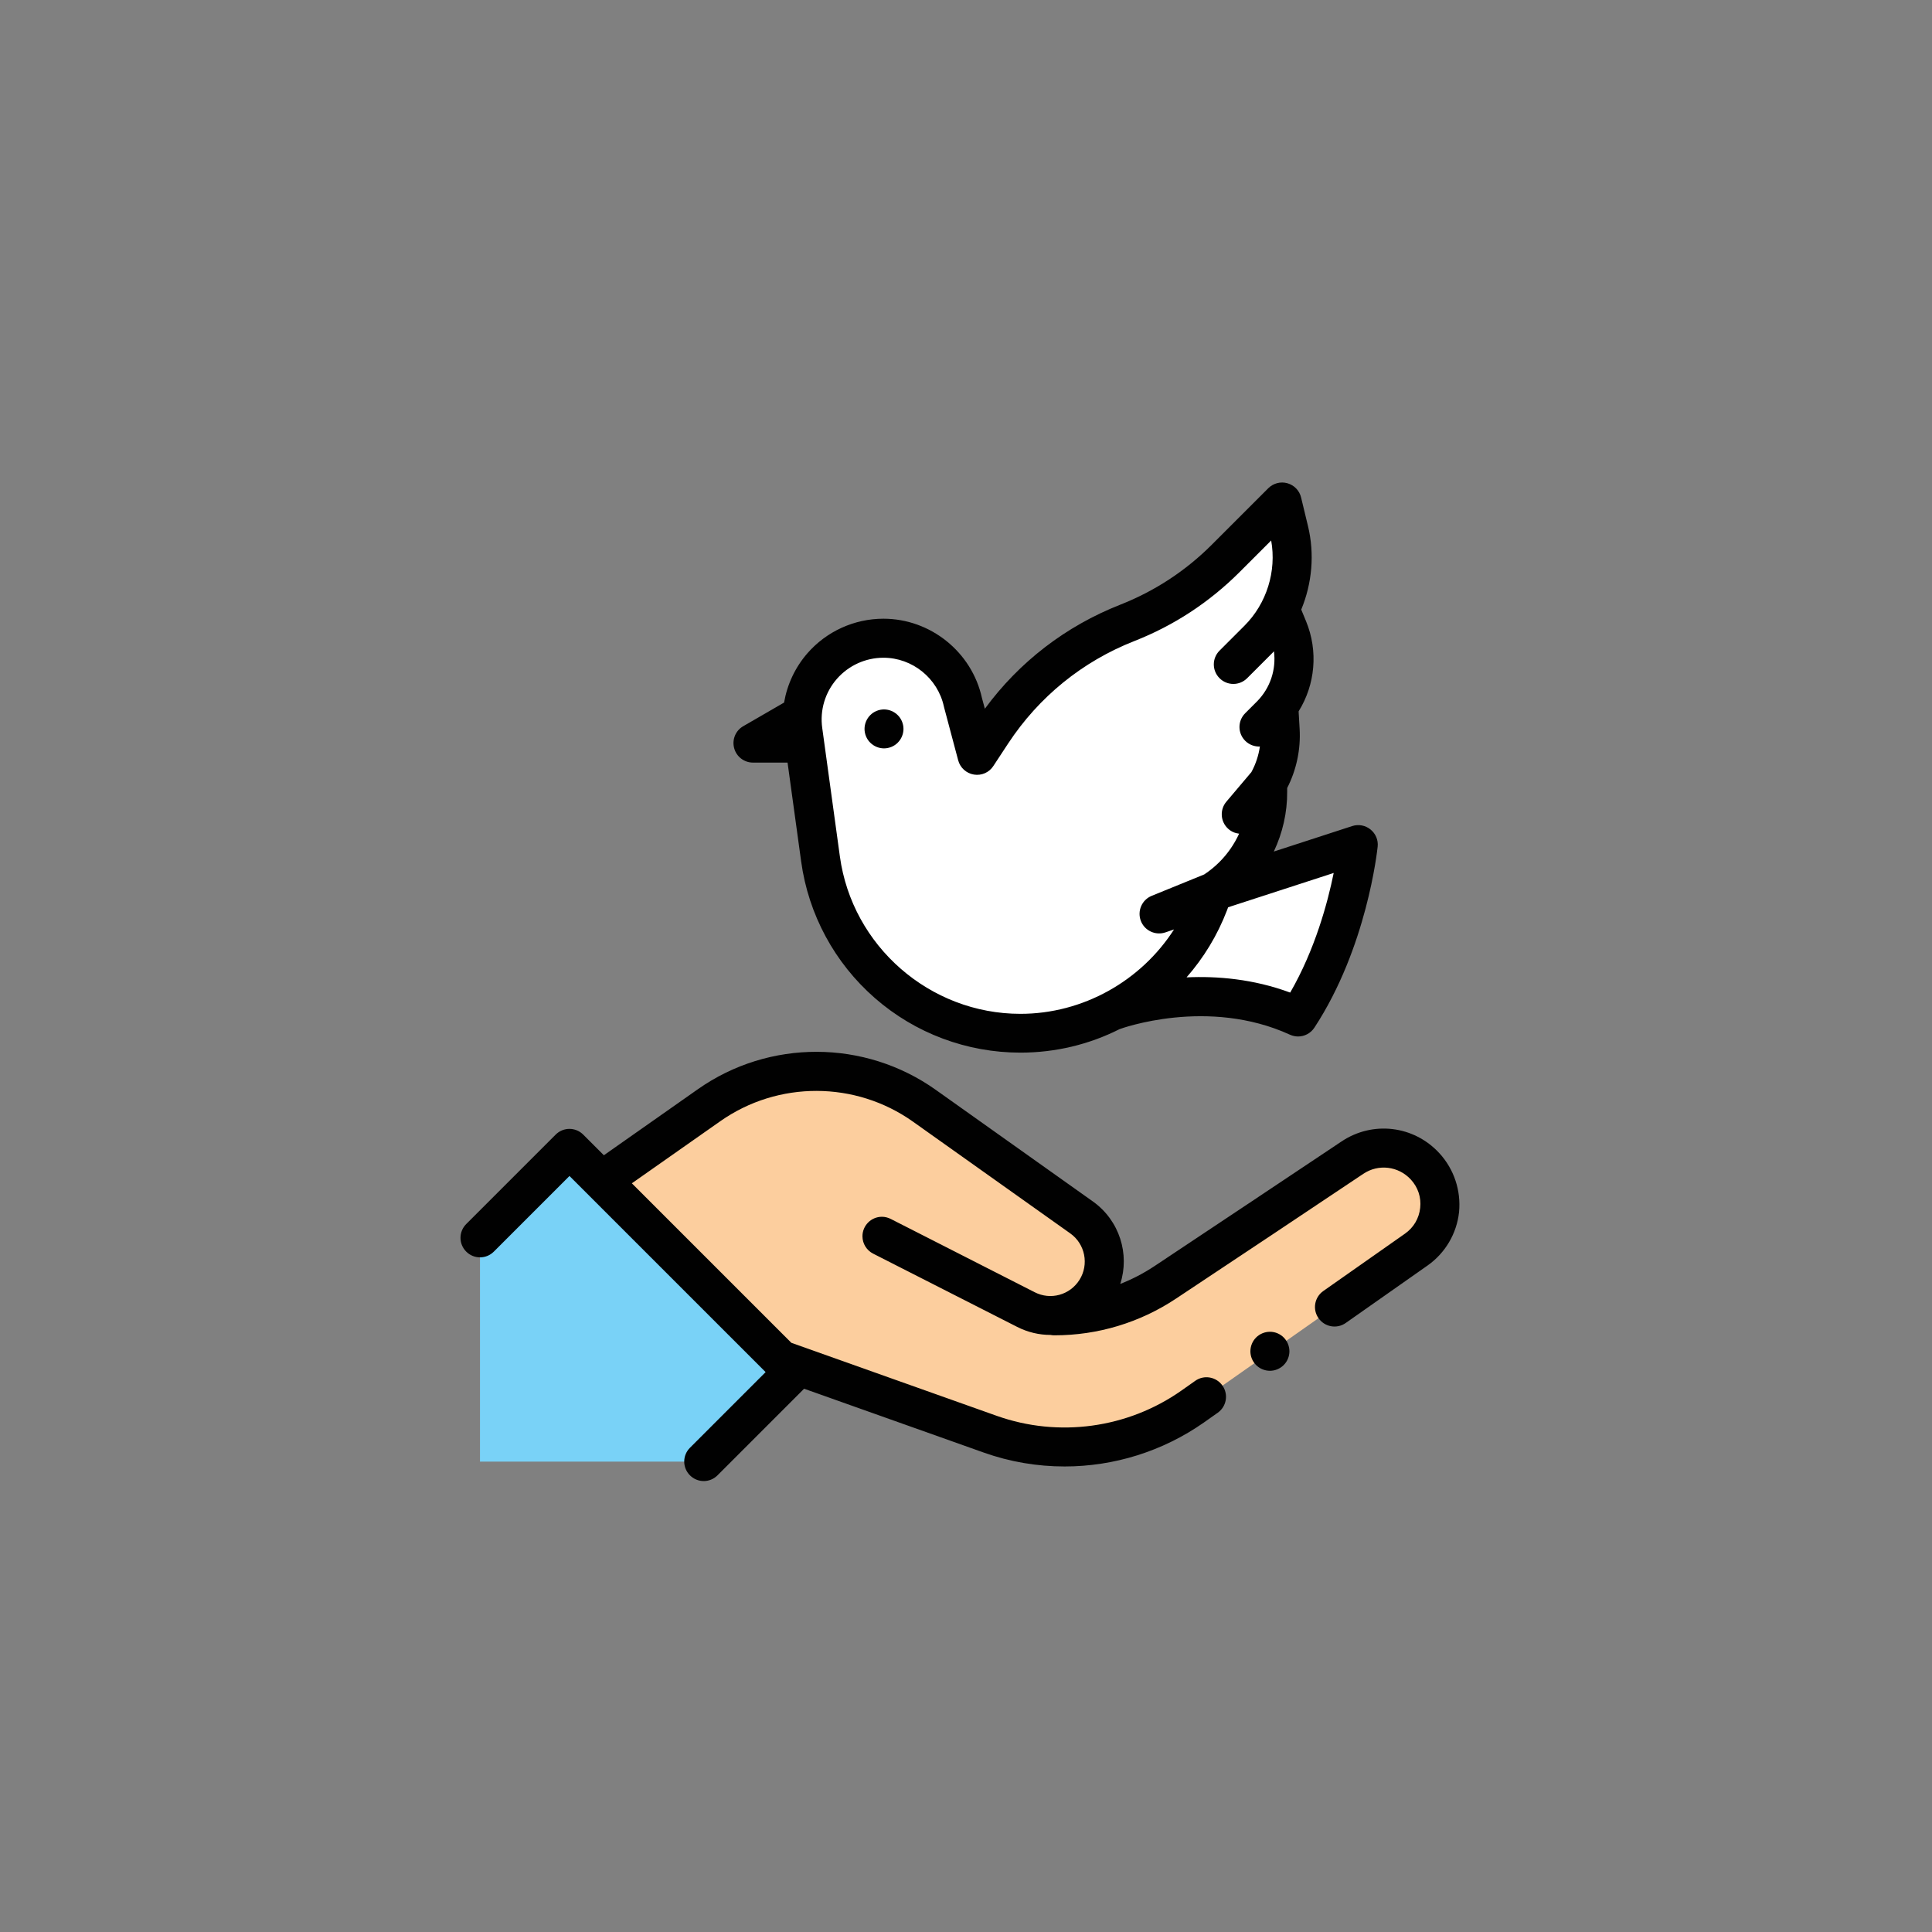 <?xml version="1.0" encoding="utf-8"?>
<!-- Generator: Adobe Illustrator 23.0.2, SVG Export Plug-In . SVG Version: 6.00 Build 0)  -->
<svg version="1.1" id="Layer_1" xmlns="http://www.w3.org/2000/svg" xmlns:xlink="http://www.w3.org/1999/xlink" x="0px" y="0px"
	 viewBox="0 0 250 250" style="enable-background:new 0 0 250 250;" xml:space="preserve">
<rect x="0" y="0" width="250" height="250" fill="#808080" stroke="none"/>
<style type="text/css">
	.st0{display:none;}
	.st1{display:inline;fill:#6C9DD3;}
	.st2{display:inline;fill:#FFCE04;}
	.st3{display:inline;fill:#F47859;}
	.st4{display:inline;fill:#9ECC3B;}
	.st5{display:inline;fill:none;}
	.st6{display:inline;fill:#7BD0E2;}
	.st7{display:inline;fill:#B6D433;}
	.st8{display:inline;fill:#010101;}
	.st9{display:inline;fill:#989898;}
	.st10{display:inline;fill:#BBB9BA;}
	.st11{display:inline;fill:#DF9363;}
	.st12{display:inline;fill:#CA5057;}
	.st13{display:inline;fill:#DC6068;}
	.st14{display:inline;fill:#5D88C6;}
	.st15{display:inline;fill:#709BD1;}
	.st16{display:inline;fill:#D9D8D8;}
	.st17{display:inline;}
	.st18{fill:#96CCE6;}
	.st19{fill:#79D2F7;}
	.st20{fill:#FCCE9E;}
	.st21{fill:#FFFFFF;}
	.st22{fill:#010101;}
	.st23{display:inline;fill:#AAB2BD;}
	.st24{display:inline;fill:#F48270;}
	.st25{display:inline;fill:#D3A16D;}
	.st26{display:inline;fill:#FCD770;}
	.st27{display:inline;fill:#E39E25;}
	.st28{display:inline;fill:#EBEBEB;}
	.st29{display:inline;fill:#14BDE0;}
	.st30{display:inline;fill:#CCDEF2;}
</style>
<g id="Protection-3" class="st0">
	<path class="st1" d="M187.09,102.14c0,19.16-14.4,35.25-33.44,37.37c-1.38,0.15-2.77,0.23-4.16,0.23c-20.77,0-37.6-16.83-37.6-37.6
		s16.83-37.6,37.6-37.6S187.09,81.37,187.09,102.14L187.09,102.14z"/>
	<path class="st2" d="M170.38,83.34V97.9c0,6.76-2.52,13.27-7.06,18.28l-13.83,15.21l-13.83-15.21c-4.54-5-7.06-11.52-7.06-18.28
		V83.34l20.89-6.27L170.38,83.34z"/>
	<path class="st3" d="M153.67,139.73v29.24c-0.01,2.3-1.87,4.17-4.18,4.18H70.12c-2.3-0.01-4.17-1.87-4.18-4.18v-29.24
		c0.01-2.3,1.87-4.17,4.18-4.18h62.16c5.32,2.75,11.22,4.19,17.21,4.18c1.39,0,2.78-0.08,4.16-0.23
		C153.67,139.58,153.68,139.66,153.67,139.73z"/>
	<path class="st4" d="M145.32,173.15v6.27c0,3.46-2.81,6.27-6.27,6.27c-3.46,0-6.27-2.81-6.27-6.27l0,0v-6.27H145.32z"/>
	<circle class="st2" cx="132.79" cy="154.36" r="8.36"/>
	<path class="st5" d="M132.28,135.56H97.28c0-4.61-3.74-8.36-8.36-8.36c-4.61,0-8.36,3.74-8.36,8.36H74.3l1.04-8.36l1.04-8.36
		l1.63-13.05c0.27-2.09,2.05-3.65,4.16-3.66h29.72C111.89,116.22,119.76,129.12,132.28,135.56L132.28,135.56z"/>
	<path class="st6" d="M97.28,135.56H80.57c0-4.61,3.74-8.36,8.36-8.36C93.54,127.2,97.28,130.94,97.28,135.56z"/>
	<circle class="st2" cx="86.83" cy="154.36" r="8.36"/>
	<path class="st4" d="M86.83,173.15v6.27c0,3.46-2.81,6.27-6.27,6.27c-3.46,0-6.27-2.81-6.27-6.27l0,0v-6.27H86.83z"/>
	<path class="st7" d="M76.39,118.85l-1.04,8.36h-5.22c-2.3-0.01-4.17-1.87-4.18-4.18c0.02-2.3,1.88-4.16,4.18-4.18H76.39z"/>
	<path class="st8" d="M86.83,143.91c-5.77,0-10.44,4.68-10.44,10.44c0,5.77,4.68,10.44,10.44,10.44s10.44-4.68,10.44-10.44
		C97.27,148.59,92.6,143.92,86.83,143.91z M86.83,160.62c-3.46,0-6.27-2.81-6.27-6.27c0-3.46,2.81-6.27,6.27-6.27
		c3.46,0,6.27,2.81,6.27,6.27C93.1,157.82,90.29,160.62,86.83,160.62z"/>
	<path class="st8" d="M132.79,143.91c-5.77,0-10.44,4.68-10.44,10.44c0,5.77,4.68,10.44,10.44,10.44c5.77,0,10.44-4.68,10.44-10.44
		C143.22,148.59,138.55,143.92,132.79,143.91z M132.79,160.62c-3.46,0-6.27-2.81-6.27-6.27c0-3.46,2.81-6.27,6.27-6.27
		s6.27,2.81,6.27,6.27C139.05,157.82,136.25,160.62,132.79,160.62z"/>
	<path class="st8" d="M189.18,102.14c0.03-21.9-17.7-39.68-39.6-39.72c-21.13-0.03-38.58,16.52-39.66,37.63H82.17
		c-3.16,0-5.83,2.35-6.22,5.49l-1.4,11.22h-4.42c-3.45,0.02-6.25,2.81-6.27,6.27c0,3.46,2.81,6.27,6.27,6.27h2.86l-0.52,4.18h-2.33
		c-3.46,0-6.27,2.81-6.27,6.27v29.24c0,3.46,2.81,6.27,6.27,6.27h2.09v4.18c0,4.61,3.74,8.35,8.36,8.35c4.61,0,8.35-3.74,8.35-8.35
		v-4.18h41.78v4.18c0,4.61,3.74,8.36,8.36,8.36c4.61,0,8.36-3.74,8.36-8.36v-4.18h2.09c3.46,0,6.27-2.81,6.27-6.27v-27.7
		C174.99,138.19,189.15,121.61,189.18,102.14L189.18,102.14z M70.12,125.11c-1.15,0-2.09-0.94-2.09-2.09c0-0.56,0.23-1.1,0.64-1.49
		c0.38-0.39,0.9-0.61,1.45-0.6h3.9l-0.52,4.18H70.12z M80.09,106.05c0.13-1.05,1.02-1.83,2.07-1.83h27.75
		c0.6,11.51,6.19,22.19,15.31,29.24H99.16c-1.15-5.65-6.66-9.3-12.31-8.16c-4.11,0.83-7.32,4.05-8.16,8.16h-2.02L80.09,106.05z
		 M94.8,133.47H83.04c1.13-3.25,4.68-4.96,7.93-3.83C92.77,130.26,94.18,131.67,94.8,133.47z M84.74,179.42
		c0,2.31-1.87,4.18-4.18,4.18c-2.31,0-4.18-1.87-4.18-4.18v-4.18h8.36V179.42z M143.23,179.42c0,2.31-1.87,4.18-4.18,4.18
		s-4.18-1.87-4.18-4.18v-4.18h8.36V179.42z M151.58,168.98c0,1.15-0.94,2.09-2.09,2.09H70.12c-1.15,0-2.09-0.94-2.09-2.09v-29.24
		c0-1.15,0.94-2.09,2.09-2.09h61.76c5.47,2.74,11.5,4.17,17.62,4.18c0.71,0,1.39-0.07,2.09-0.11V168.98z M149.5,137.65
		c-19.61,0-35.51-15.9-35.51-35.51s15.9-35.51,35.51-35.51s35.51,15.9,35.51,35.51C184.98,121.74,169.1,137.62,149.5,137.65z"/>
	<path class="st8" d="M170.98,81.34l-20.89-6.27c-0.39-0.12-0.81-0.12-1.2,0l-20.89,6.27c-0.88,0.26-1.49,1.08-1.49,2V97.9
		c-0.01,7.28,2.71,14.29,7.61,19.67l13.83,15.21c0.78,0.85,2.1,0.92,2.95,0.14c0.05-0.04,0.1-0.09,0.14-0.14l13.83-15.21
		c4.9-5.38,7.61-12.4,7.61-19.67V83.34C172.47,82.41,171.87,81.6,170.98,81.34L170.98,81.34z M168.3,97.9
		c0.01,6.24-2.32,12.25-6.52,16.86l-12.28,13.51l-12.28-13.51c-4.2-4.61-6.52-10.62-6.52-16.86V84.89l18.8-5.64l18.8,5.64V97.9z"/>
	<path class="st8" d="M140.89,101.02l-2.95,2.95l5.91,5.91c0.82,0.82,2.14,0.82,2.95,0l17.72-17.72l-2.95-2.95l-16.25,16.25
		L140.89,101.02z"/>
	<path class="st8" d="M101.45,148.09h4.18v4.18h-4.18V148.09z"/>
	<path class="st8" d="M113.99,148.09h4.18v4.18h-4.18V148.09z"/>
	<path class="st8" d="M101.45,156.44h4.18v4.18h-4.18V156.44z"/>
	<path class="st8" d="M113.99,156.44h4.18v4.18h-4.18V156.44z"/>
</g>
<g class="st0">
	<path class="st9" d="M125.54,112.52c0-0.13,0.04-0.25,0.04-0.37c0-4.35-2.64-8.08-6.41-9.67c1.39-2.03,2.21-4.48,2.21-7.12
		c0-3.01-1.06-5.77-2.82-7.94c3.02-2.69,4.92-6.59,4.92-10.95c0-8.12-6.58-14.7-14.7-14.7s-14.7,6.58-14.7,14.7
		c0,0.78,0.08,1.54,0.19,2.29c-3.26,0.6-5.96,2.71-7.42,5.58c-1.87-4.61-6.39-7.87-11.67-7.87c-6.96,0-12.6,5.64-12.6,12.6
		c0,6.96,5.64,12.6,12.6,12.6c5.29,0,9.8-3.26,11.67-7.87c1.73,3.41,5.24,5.77,9.33,5.77c0.24,0,0.47-0.05,0.71-0.07
		c1.38,3.97,4.68,7.03,8.8,8.07c-0.68,1.39-1.1,2.94-1.1,4.6c0,5.8,4.7,10.5,10.5,10.5c1.15,0,2.23-0.23,3.27-0.57
		c1.14,1.61,3.01,2.67,5.13,2.67c3.48,0,6.3-2.82,6.3-6.3C129.78,115.69,128,113.37,125.54,112.52z"/>
	<path class="st10" d="M119.24,112.52c0-0.13,0.04-0.25,0.04-0.37c0-4.35-2.64-8.08-6.41-9.67c1.39-2.03,2.21-4.48,2.21-7.12
		c0-3.01-1.06-5.77-2.82-7.94c3.02-2.69,4.92-6.59,4.92-10.95c0-7.04-4.95-12.91-11.55-14.35c-6.6,1.44-11.55,7.32-11.55,14.35
		c0,0.78,0.08,1.54,0.19,2.29c-3.26,0.6-5.96,2.71-7.42,5.58c-0.62-1.52-1.55-2.88-2.67-4.04c-1.53,1.01-2.79,2.39-3.63,4.04
		c-1.49-3.67-4.67-6.45-8.56-7.45c-5.41,1.41-9.41,6.32-9.41,12.18s4,10.76,9.41,12.18c3.9-0.99,7.07-3.78,8.56-7.45
		c0.84,1.64,2.09,3.04,3.62,4.04c1.13-1.16,2.06-2.52,2.68-4.04c1.73,3.41,5.24,5.77,9.33,5.77c0.24,0,0.47-0.05,0.71-0.07
		c1.38,3.97,4.68,7.03,8.8,8.07c-0.68,1.39-1.1,2.94-1.1,4.6c0,4.69,3.1,8.61,7.34,9.96c0.04-0.01,0.08-0.02,0.13-0.03
		c0.02,0.04,0.06,0.06,0.09,0.1c0.94,0.28,1.91,0.47,2.95,0.47c1.15,0,2.23-0.23,3.27-0.57c0.52,0.74,1.21,1.34,1.99,1.79
		c1.87-1.09,3.15-3.1,3.15-5.42C123.48,115.69,121.7,113.37,119.24,112.52z"/>
	<path class="st11" d="M94.08,120.54c0,4.64-3.76,8.4-8.4,8.4c-4.64,0-8.4-3.76-8.4-8.4s3.76-8.4,8.4-8.4
		C90.32,112.14,94.08,115.9,94.08,120.54z"/>
	<path class="st12" d="M102.48,137.34c0,2.32-1.88,4.2-4.2,4.2c-2.32,0-4.2-1.88-4.2-4.2c0-2.32,1.88-4.2,4.2-4.2
		C100.6,133.14,102.48,135.02,102.48,137.34z"/>
	<path class="st12" d="M90.21,161.09l3.88-4.85l6.3,14.7c0,9.28-7.52,16.8-16.8,16.8h-4.2c-9.28,0-16.8-7.52-16.8-16.8l6.3-14.7
		l3.88,4.85l8.72-17.45L90.21,161.09z"/>
	<path class="st11" d="M90.21,169.49l-8.72-17.45l-8.72,17.45l-3.88-4.85l-5.22,12.18c2.38,6.37,8.51,10.92,15.72,10.92h4.2
		c7.2,0,13.33-4.55,15.72-10.92l-5.22-12.18L90.21,169.49z"/>
	<path class="st12" d="M85.68,175.14c0,2.32-1.88,4.2-4.2,4.2c-2.32,0-4.2-1.88-4.2-4.2s1.88-4.2,4.2-4.2
		C83.8,170.94,85.68,172.82,85.68,175.14z"/>
	<path class="st12" d="M138.18,82.75h50.4v104.99h-50.4V82.75z"/>
	<path class="st13" d="M138.18,82.75h42v104.99h-42V82.75z"/>
	<path class="st14" d="M112.98,133.14h46.2v54.6h-46.2V133.14z"/>
	<path class="st15" d="M112.98,133.14h35.7v54.6h-35.7V133.14z"/>
	<path class="st16" d="M159.18,149.94h-33.6v-8.4h33.6"/>
	<path class="st16" d="M159.18,166.74h-33.6v-8.4h33.6"/>
	<g class="st17">
		<path class="st18" d="M146.58,91.14h12.6v8.4h-12.6V91.14z"/>
		<path class="st18" d="M167.58,91.14h12.6v8.4h-12.6V91.14z"/>
		<path class="st18" d="M146.58,107.94h12.6v8.4h-12.6V107.94z"/>
		<path class="st18" d="M167.58,107.94h12.6v8.4h-12.6V107.94z"/>
		<path class="st18" d="M167.58,124.74h12.6v8.4h-12.6V124.74z"/>
		<path class="st18" d="M167.58,141.54h12.6v8.4h-12.6V141.54z"/>
		<path class="st18" d="M167.58,158.34h12.6v8.4h-12.6V158.34z"/>
		<path class="st18" d="M159.18,133.14v-8.4h-12.6v8.4"/>
	</g>
	<path class="st8" d="M188.58,189.84h-29.4v-4.2h27.3V84.85h-46.2v48.3h-4.2v-50.4c0-1.16,0.94-2.1,2.1-2.1h50.4
		c1.16,0,2.1,0.94,2.1,2.1v104.99C190.68,188.9,189.73,189.84,188.58,189.84z"/>
	<path class="st8" d="M159.18,189.84h-46.2c-1.16,0-2.1-0.94-2.1-2.1v-54.6c0-1.16,0.94-2.1,2.1-2.1h46.2c1.16,0,2.1,0.94,2.1,2.1
		v54.6C161.28,188.9,160.34,189.84,159.18,189.84z M115.08,185.64h42v-50.4h-42V185.64z"/>
	<path class="st8" d="M159.18,152.04h-33.6c-1.16,0-2.1-0.94-2.1-2.1v-8.4c0-1.16,0.94-2.1,2.1-2.1h33.6v4.2h-31.5v4.2h31.5V152.04z
		"/>
	<path class="st8" d="M159.18,168.84h-33.6c-1.16,0-2.1-0.94-2.1-2.1v-8.4c0-1.16,0.94-2.1,2.1-2.1h33.6v4.2h-31.5v4.2h31.5V168.84z
		"/>
	<path class="st8" d="M159.18,101.64h-12.6c-1.16,0-2.1-0.94-2.1-2.1v-8.4c0-1.16,0.94-2.1,2.1-2.1h12.6c1.16,0,2.1,0.94,2.1,2.1
		v8.4C161.28,100.7,160.34,101.64,159.18,101.64z M148.68,97.44h8.4v-4.2h-8.4V97.44z"/>
	<path class="st8" d="M180.18,101.64h-12.6c-1.16,0-2.1-0.94-2.1-2.1v-8.4c0-1.16,0.94-2.1,2.1-2.1h12.6c1.16,0,2.1,0.94,2.1,2.1
		v8.4C182.28,100.7,181.34,101.64,180.18,101.64z M169.68,97.44h8.4v-4.2h-8.4V97.44z"/>
	<path class="st8" d="M159.18,118.44h-12.6c-1.16,0-2.1-0.94-2.1-2.1v-8.4c0-1.16,0.94-2.1,2.1-2.1h12.6c1.16,0,2.1,0.94,2.1,2.1
		v8.4C161.28,117.5,160.34,118.44,159.18,118.44z M148.68,114.24h8.4v-4.2h-8.4V114.24z"/>
	<path class="st8" d="M180.18,118.44h-12.6c-1.16,0-2.1-0.94-2.1-2.1v-8.4c0-1.16,0.94-2.1,2.1-2.1h12.6c1.16,0,2.1,0.94,2.1,2.1
		v8.4C182.28,117.5,181.34,118.44,180.18,118.44z M169.68,114.24h8.4v-4.2h-8.4V114.24z"/>
	<path class="st8" d="M180.18,135.24h-12.6c-1.16,0-2.1-0.94-2.1-2.1v-8.4c0-1.16,0.94-2.1,2.1-2.1h12.6c1.16,0,2.1,0.94,2.1,2.1
		v8.4C182.28,134.3,181.34,135.24,180.18,135.24z M169.68,131.04h8.4v-4.2h-8.4V131.04z"/>
	<path class="st8" d="M180.18,152.04h-12.6c-1.16,0-2.1-0.94-2.1-2.1v-8.4c0-1.16,0.94-2.1,2.1-2.1h12.6c1.16,0,2.1,0.94,2.1,2.1
		v8.4C182.28,151.1,181.34,152.04,180.18,152.04z M169.68,147.84h8.4v-4.2h-8.4V147.84z"/>
	<path class="st8" d="M180.18,168.84h-12.6c-1.16,0-2.1-0.94-2.1-2.1v-8.4c0-1.16,0.94-2.1,2.1-2.1h12.6c1.16,0,2.1,0.94,2.1,2.1
		v8.4C182.28,167.9,181.34,168.84,180.18,168.84z M169.68,164.64h8.4v-4.2h-8.4V164.64z"/>
	<path class="st8" d="M161.28,133.14h-4.2v-6.3h-8.4v6.3h-4.2v-8.4c0-1.16,0.94-2.1,2.1-2.1h12.6c1.16,0,2.1,0.94,2.1,2.1V133.14z"
		/>
	<path class="st8" d="M123.48,126.84c-2.2,0-4.3-0.88-5.85-2.39c-0.87,0.2-1.71,0.29-2.54,0.29c-6.95,0-12.6-5.65-12.6-12.6
		c0-1.12,0.16-2.23,0.47-3.32c-3.27-1.41-5.92-3.96-7.44-7.2c-3.25-0.17-6.25-1.6-8.43-3.93c-2.72,3.76-7.09,6.05-11.89,6.05
		c-8.11,0-14.7-6.59-14.7-14.7s6.59-14.7,14.7-14.7c4.8,0,9.17,2.29,11.89,6.06c1.36-1.44,3.06-2.55,4.93-3.22
		c-0.01-0.25-0.02-0.49-0.02-0.74c0-9.26,7.54-16.8,16.8-16.8s16.8,7.54,16.8,16.8c0,4.14-1.54,8.12-4.29,11.19
		c1.42,2.3,2.19,4.99,2.19,7.71c0,2.2-0.49,4.34-1.42,6.3c3.21,2.13,5.29,5.63,5.58,9.53c2.58,1.48,4.24,4.24,4.24,7.27
		C131.88,123.07,128.11,126.84,123.48,126.84z M118.35,119.97c0.67,0,1.31,0.32,1.71,0.89c0.79,1.12,2.07,1.78,3.42,1.78
		c2.32,0,4.2-1.88,4.2-4.2c0-1.77-1.14-3.35-2.83-3.94c-0.87-0.3-1.44-1.14-1.41-2.07c0-0.07,0.03-0.32,0.04-0.39
		c0-3.29-2.02-6.33-5.13-7.64c-0.58-0.25-1.02-0.74-1.2-1.35c-0.18-0.6-0.07-1.26,0.29-1.78c1.2-1.75,1.84-3.8,1.84-5.93
		c0-2.44-0.81-4.72-2.35-6.62c-0.71-0.87-0.61-2.14,0.23-2.89c2.68-2.4,4.22-5.82,4.22-9.39c0-6.95-5.65-12.6-12.6-12.6
		s-12.6,5.65-12.6,12.6c0,0.6,0.05,1.22,0.17,1.97c0.18,1.12-0.58,2.18-1.69,2.39c-2.57,0.47-4.73,2.1-5.93,4.46
		c-0.37,0.73-1.16,1.16-1.96,1.15c-0.82-0.04-1.55-0.55-1.86-1.31c-1.62-3.99-5.44-6.56-9.73-6.56c-5.79,0-10.5,4.71-10.5,10.5
		s4.71,10.5,10.5,10.5c4.29,0,8.11-2.57,9.73-6.56c0.31-0.76,1.04-1.27,1.86-1.31c0.8-0.04,1.59,0.41,1.96,1.15
		c1.45,2.85,4.31,4.62,7.45,4.62c0.27-0.04,0.42-0.06,0.57-0.07c0.94-0.05,1.81,0.51,2.12,1.41c1.16,3.34,3.9,5.86,7.33,6.73
		c0.61,0.16,1.13,0.58,1.39,1.16c0.26,0.58,0.26,1.24-0.02,1.81c-0.59,1.2-0.89,2.43-0.89,3.67c0,4.63,3.77,8.4,8.4,8.4
		c0.8,0,1.66-0.15,2.61-0.46C117.91,120.01,118.13,119.97,118.35,119.97z"/>
	<path class="st8" d="M83.58,189.84h-4.2c-10.42,0-18.9-8.48-18.9-18.9c0-0.29,0.06-0.57,0.17-0.83l6.3-14.7
		c0.29-0.68,0.92-1.15,1.65-1.26c0.73-0.1,1.46,0.2,1.92,0.77l8.4,10.5l-3.28,2.62l-6.21-7.76l-4.74,11.07
		c0.22,7.91,6.73,14.28,14.69,14.28h4.2c7.96,0,14.47-6.37,14.69-14.28l-4.74-11.07l-6.21,7.76l-3.28-2.62l8.4-10.5
		c0.46-0.57,1.19-0.87,1.92-0.77c0.73,0.1,1.36,0.58,1.65,1.26l6.3,14.7c0.12,0.26,0.17,0.54,0.17,0.83
		C102.48,181.36,94,189.84,83.58,189.84z"/>
	<path class="st8" d="M88,161.38l-6.52-13.04l-6.52,13.04l-3.76-1.88l8.4-16.8c0.71-1.42,3.05-1.42,3.76,0l8.4,16.8L88,161.38z"/>
	<path class="st8" d="M81.48,181.44c-3.47,0-6.3-2.83-6.3-6.3s2.83-6.3,6.3-6.3c3.47,0,6.3,2.83,6.3,6.3S84.96,181.44,81.48,181.44z
		 M81.48,173.04c-1.16,0-2.1,0.94-2.1,2.1s0.94,2.1,2.1,2.1c1.16,0,2.1-0.94,2.1-2.1S82.64,173.04,81.48,173.04z"/>
	<path class="st8" d="M98.28,143.64c-3.47,0-6.3-2.83-6.3-6.3s2.83-6.3,6.3-6.3s6.3,2.83,6.3,6.3S101.76,143.64,98.28,143.64z
		 M98.28,135.24c-1.16,0-2.1,0.94-2.1,2.1c0,1.16,0.94,2.1,2.1,2.1c1.16,0,2.1-0.94,2.1-2.1
		C100.38,136.18,99.44,135.24,98.28,135.24z"/>
	<path class="st8" d="M85.68,131.04c-5.79,0-10.5-4.71-10.5-10.5s4.71-10.5,10.5-10.5c5.79,0,10.5,4.71,10.5,10.5
		S91.47,131.04,85.68,131.04z M85.68,114.24c-3.47,0-6.3,2.83-6.3,6.3s2.83,6.3,6.3,6.3c3.47,0,6.3-2.83,6.3-6.3
		S89.16,114.24,85.68,114.24z"/>
</g>
<g id="XMLID_1577_">
	<polygon id="XMLID_3258_" class="st19" points="102.64,177.56 91.07,189.13 62.11,189.13 62.11,160.17 73.69,148.6 	"/>
	<path id="XMLID_3257_" class="st20" d="M184.39,150.93c-2.43-2.64-6.43-3.12-9.42-1.11c-6.39,4.29-17.28,11.52-24.23,16.14
		c-4.24,2.82-9.22,4.32-14.31,4.32l-0.24-0.07c2.22-0.09,4.36-1.25,5.62-3.25c1.98-3.14,1.17-7.28-1.86-9.43l-20.34-14.45
		c-8.33-5.92-19.49-5.95-27.85-0.07l-13.91,9.77l23.17,23.17l27.12,9.64c8.79,3.12,18.55,1.79,26.18-3.57l28.91-20.31
		C186.8,159.2,187.34,154.13,184.39,150.93z"/>
	<path id="XMLID_2028_" class="st21" d="M158.93,114.75c0.24-0.71,0.43-1.22,0.65-1.44c2.88-2.88,4.48-6.79,4.44-10.85l-0.01-1.12
		l0,0c1.19-2.08,1.76-4.47,1.62-6.91l-0.17-2.92l-1.06,1.06c2.95-2.95,3.84-7.38,2.25-11.24l-1.03-2.5c1.55-3.11,2-6.72,1.16-10.2
		l-0.89-3.69l-7.31,7.31c-3.62,3.62-7.96,6.46-12.72,8.34c-7.17,2.82-13.28,7.78-17.52,14.22l-1.92,2.92l-0.11,1.12l-1.72-7.97
		c-1.04-4.85-5.33-8.31-10.29-8.31c-6.38,0-11.3,5.64-10.43,11.96l2.28,16.6c1.78,12.92,12.82,22.55,25.86,22.55
		c4.25,0,8.33-1.03,11.94-2.9l-0.01,0.02c0,0,12.16-4.64,24,0.78c6.53-9.95,7.78-22.3,7.78-22.3L158.93,114.75z M146.14,129.53
		c-0.66,0.42-1.34,0.82-2.04,1.18C144.39,130.56,145.14,130.14,146.14,129.53z"/>
	<g id="XMLID_327_">
		<path id="XMLID_338_" class="st22" d="M186.25,149.22c-3.3-3.59-8.64-4.22-12.68-1.5c-6.21,4.16-16.6,11.07-24.22,16.14
			c-1.39,0.92-2.86,1.68-4.39,2.28c1.25-3.86-0.09-8.21-3.54-10.67l-20.34-14.45c-9.18-6.52-21.55-6.56-30.77-0.08l-12.17,8.55
			l-2.67-2.67c-0.99-0.99-2.58-0.99-3.57,0l-11.57,11.57c-0.99,0.99-0.99,2.58,0,3.57c0.99,0.99,2.58,0.99,3.57,0l9.79-9.79
			l25.38,25.38l-9.79,9.79c-0.99,0.99-0.99,2.58,0,3.57c0.49,0.49,1.14,0.74,1.78,0.74c0.65,0,1.29-0.25,1.78-0.74l11.21-11.21
			l23.24,8.26c3.4,1.21,6.94,1.8,10.47,1.8c6.36,0,12.67-1.94,18.01-5.68l1.8-1.27c1.14-0.8,1.42-2.38,0.61-3.52
			c-0.8-1.14-2.38-1.42-3.52-0.61l-1.8,1.27c-6.95,4.88-15.88,6.1-23.88,3.26l-26.58-9.45l-20.64-20.64l11.45-8.04
			c7.47-5.25,17.5-5.22,24.94,0.07l20.34,14.45c1.93,1.37,2.45,4.02,1.19,6.02c-1.24,1.96-3.74,2.65-5.8,1.59
			c-7.17-3.66-18.62-9.48-18.62-9.48l0,0c-0.34-0.17-0.73-0.28-1.14-0.28c-1.39,0-2.52,1.13-2.52,2.52c0,0.98,0.56,1.83,1.38,2.25
			l0,0c0,0,11.44,5.82,18.62,9.47c1.39,0.71,2.87,1.05,4.33,1.05c0.17,0.04,0.34,0.05,0.52,0.05c5.61,0,11.04-1.64,15.71-4.74
			c7.63-5.07,18.03-11.98,24.24-16.15c1.96-1.32,4.55-1.01,6.16,0.73c0.93,1.01,1.36,2.31,1.21,3.67c-0.15,1.36-0.84,2.54-1.96,3.33
			l-10.58,7.43c-1.14,0.8-1.42,2.38-0.61,3.52c0.8,1.14,2.38,1.42,3.52,0.61l10.58-7.43c2.29-1.61,3.78-4.13,4.08-6.92
			C189.07,154.06,188.15,151.28,186.25,149.22z"/>
		<path id="XMLID_432_" class="st22" d="M114.39,96.84c0.66,0,1.32-0.27,1.78-0.74c0.47-0.47,0.74-1.12,0.74-1.78
			c0-0.66-0.27-1.32-0.74-1.78c-0.47-0.47-1.12-0.74-1.78-0.74c-0.66,0-1.32,0.27-1.78,0.74c-0.47,0.47-0.74,1.12-0.74,1.78
			c0,0.66,0.27,1.32,0.74,1.78C113.08,96.57,113.73,96.84,114.39,96.84z"/>
		<path id="XMLID_939_" class="st22" d="M97.44,98.68h4.47l1.76,12.8c0.94,6.85,4.33,13.13,9.55,17.68
			c5.21,4.55,11.9,7.05,18.82,7.05c4.5,0,8.87-1.04,12.83-3.04c0.24-0.09,11.42-4.15,22.05,0.72c0.34,0.15,0.7,0.23,1.05,0.23
			c0.83,0,1.63-0.41,2.11-1.14c6.79-10.35,8.13-22.9,8.19-23.43c0.09-0.85-0.26-1.68-0.93-2.22s-1.55-0.7-2.36-0.44l-10.15,3.3
			c1.14-2.41,1.75-5.06,1.73-7.75l0-0.47c1.2-2.35,1.77-5,1.61-7.68l-0.13-2.24c2.15-3.46,2.56-7.79,0.96-11.67l-0.62-1.5
			c1.4-3.38,1.75-7.19,0.87-10.82l-0.89-3.69c-0.21-0.89-0.89-1.59-1.77-1.84c-0.88-0.25-1.82,0-2.47,0.64l-7.31,7.31
			c-3.4,3.4-7.39,6.01-11.86,7.77c-7.04,2.77-13.06,7.4-17.51,13.46l-0.38-1.41c-1.31-5.94-6.66-10.24-12.74-10.24
			c-3.77,0-7.36,1.63-9.84,4.47c-1.59,1.83-2.62,4.04-3.02,6.38l-5.29,3.06c-0.99,0.57-1.47,1.74-1.17,2.84
			C95.29,97.91,96.29,98.68,97.44,98.68z M166.95,128.44c-4.77-1.77-9.46-2.15-13.41-1.97c2.22-2.53,3.99-5.44,5.22-8.64l0.16-0.43
			l13.66-4.44C171.8,116.81,170.16,122.88,166.95,128.44z M108.29,87.85c1.52-1.74,3.72-2.74,6.03-2.74c3.74,0,7.03,2.66,7.82,6.32
			c0.01,0.04,0.02,0.08,0.03,0.12l1.82,6.84c0.26,0.96,1.05,1.68,2.04,1.84c0.98,0.16,1.97-0.27,2.51-1.11l1.92-2.92
			c3.97-6.03,9.61-10.61,16.33-13.25c5.12-2.01,9.69-5.01,13.59-8.9l4.11-4.11c0.71,3.98-0.58,8.15-3.45,11.02l-3.23,3.23
			c-0.99,0.99-0.99,2.58,0,3.57c0.99,0.99,2.58,0.99,3.57,0l3.23-3.23c0.08-0.08,0.16-0.17,0.24-0.25c0.3,2.35-0.47,4.74-2.19,6.48
			l-1.53,1.53h0c-0.99,0.99-0.99,2.58,0,3.57c0.52,0.52,1.22,0.77,1.9,0.74c-0.17,1.16-0.54,2.28-1.1,3.31l-3.24,3.83
			c-0.87,1.03-0.78,2.57,0.22,3.49c0.41,0.38,0.91,0.59,1.43,0.65c-0.62,1.35-1.48,2.6-2.54,3.66c-0.6,0.6-1.26,1.14-1.97,1.61
			l-6.8,2.77c-1.27,0.52-1.89,1.95-1.41,3.23c0.48,1.28,1.9,1.94,3.19,1.5l1.11-0.38c-4.28,6.67-11.78,10.92-19.88,10.92
			c-11.72,0-21.77-8.76-23.36-20.37l-2.28-16.6C106.07,91.9,106.77,89.59,108.29,87.85z"/>
		<path id="XMLID_957_" class="st22" d="M164.33,172.33c-0.66,0-1.32,0.27-1.79,0.74c-0.47,0.47-0.74,1.12-0.74,1.79
			c0,0.66,0.27,1.31,0.74,1.78c0.47,0.47,1.12,0.74,1.79,0.74c0.66,0,1.31-0.27,1.78-0.74c0.47-0.47,0.74-1.12,0.74-1.78
			c0-0.67-0.27-1.32-0.74-1.79C165.64,172.6,165,172.33,164.33,172.33z"/>
	</g>
</g>
<g class="st0">
	<path class="st23" d="M188.56,134.45v55.08H61.44V62.42h55.08v8.47H69.92v110.17h110.17v-46.61H188.56z"/>
	<path class="st24" d="M188.56,62.42v35.76c0,1.23-0.51,2.37-1.31,3.18s-1.95,1.31-3.18,1.31c-1.19,0-2.33-0.47-3.18-1.31
		l-8.22-8.22l-34.96,34.96v-14.83h-14.83l34.96-34.96l-8.22-8.22c-0.85-0.85-1.31-1.99-1.31-3.18c0-2.48,2.01-4.49,4.49-4.49H188.56
		z"/>
	<path class="st25" d="M78.39,113.27v59.32h59.32V128.1v-14.83H78.39z"/>
	<path class="st26" d="M95.34,113.27h25.42v16.95h-8.47h-8.47h-8.47V113.27z"/>
	<path class="st8" d="M151.24,124.27l3-3l3,3l-3,3L151.24,124.27z"/>
	<path class="st8" d="M163.22,112.29l3-3l3,3l-3,3L163.22,112.29z"/>
	<path class="st8" d="M157.24,118.3l3-3l3,3l-3,3L157.24,118.3z"/>
	<path class="st8" d="M169.22,106.3l3-3l3,3l-3,3L169.22,106.3z"/>
	<path class="st8" d="M141.68,78.76l3-3l3,3l-3,3L141.68,78.76z"/>
	<path class="st8" d="M123.7,96.73l3-3l3,3l-3,3L123.7,96.73z"/>
	<path class="st8" d="M135.69,84.75l3-3l3,3l-3,3L135.69,84.75z"/>
	<path class="st8" d="M129.69,90.74l3-3l3,3l-3,3L129.69,90.74z"/>
	<path class="st8" d="M127.12,161.99h4.24v4.24h-4.24V161.99z"/>
	<path class="st8" d="M118.64,161.99h4.24v4.24h-4.24V161.99z"/>
	<path class="st8" d="M110.17,161.99h4.24v4.24h-4.24V161.99z"/>
	<path class="st8" d="M110.17,153.52h21.19v4.24h-21.19V153.52z"/>
	<path class="st8" d="M177.96,178.94H72.04V73.01h46.61V60.3H59.32v131.35h131.35v-59.32h-12.71V178.94z M182.2,136.57h4.24v50.85
		H63.56V64.54h50.85v4.24H67.8v114.4h114.4V136.57z"/>
	<path class="st8" d="M152.8,60.3c-3.65,0-6.61,2.97-6.61,6.61c0,1.77,0.69,3.43,1.94,4.68l6.72,6.72L122,111.15H76.27v63.56h63.56
		v-45.73l32.84-32.84l6.72,6.72c1.23,1.23,2.93,1.94,4.68,1.94c3.65,0,6.61-2.97,6.61-6.61V60.3L152.8,60.3z M110.17,119.62v8.47
		h-4.24v-8.47h-4.24v8.47h-4.24v-12.71h21.19v12.71h-4.24v-8.47H110.17z M135.59,170.47H80.51v-55.08h12.71v16.95h29.66v-16.95
		h12.71V170.47z M186.44,98.18c0,1.31-1.07,2.37-2.37,2.37c-0.62,0-1.24-0.25-1.68-0.69l-9.72-9.72l-32.84,32.84v-11.83H128
		l32.84-32.84l-9.72-9.72c-0.45-0.45-0.69-1.04-0.69-1.68c0-1.31,1.07-2.37,2.37-2.37h33.64L186.44,98.18z"/>
</g>
<g class="st0">
	<path class="st27" d="M163.94,111.43c0-21.63-17.54-39.16-39.16-39.15s-39.16,17.54-39.15,39.16c0,13.34,6.8,25.77,18.03,32.96
		c3.62,2.25,5.85,6.19,5.9,10.45v8.79c0,3.6,2.92,6.53,6.53,6.53h17.4c3.6,0,6.53-2.92,6.53-6.53v-8.61
		c0.06-4.36,2.33-8.4,6.03-10.71C157.2,137.11,163.94,124.72,163.94,111.43z"/>
	<path class="st28" d="M113.9,183.22c0,3.6,2.92,6.53,6.53,6.53l0,0h8.7c3.6,0,6.53-2.92,6.53-6.53l0,0v-13.05H113.9V183.22z"/>
	<path class="st29" d="M177.41,88.42l6.84-5.13l-7.83-10.44l-6.84,5.13c-1.92,1.44-4.65,1.05-6.09-0.87
		c-0.69-0.92-0.99-2.08-0.83-3.22l1.21-8.46l-12.92-1.85l-1.21,8.46c-0.34,2.38-2.54,4.03-4.92,3.69c-1.14-0.16-2.17-0.77-2.87-1.7
		l-5.13-6.84l-10.44,7.83l5.13,6.84c1.44,1.92,1.05,4.65-0.87,6.09c-0.92,0.69-2.08,0.99-3.22,0.83l-8.46-1.21l-1.85,12.92
		l8.46,1.21c2.38,0.34,4.03,2.54,3.69,4.92c-0.16,1.14-0.77,2.17-1.7,2.87l-6.84,5.13l7.83,10.44l6.84-5.13
		c1.92-1.44,4.65-1.05,6.09,0.87c0.69,0.92,0.99,2.08,0.83,3.23l-1.22,8.46l12.92,1.85l1.22-8.46c0.34-2.38,2.54-4.03,4.92-3.69
		c1.14,0.16,2.17,0.77,2.87,1.7l5.13,6.84l10.44-7.83l-5.13-6.84c-1.44-1.92-1.05-4.65,0.87-6.09c0.92-0.69,2.08-0.99,3.23-0.83
		l8.46,1.21l1.85-12.92l-8.46-1.21c-2.38-0.34-4.03-2.54-3.69-4.92C175.88,90.14,176.49,89.11,177.41,88.42L177.41,88.42z
		 M152.49,114.18c-8.41,0-15.23-6.82-15.23-15.23s6.82-15.23,15.23-15.23c8.41,0,15.23,6.82,15.23,15.23S160.9,114.18,152.49,114.18
		z"/>
	<path class="st30" d="M103.65,144.4c-1.9-1.23-3.7-2.62-5.36-4.15c-1.51,5.8-7.44,9.29-13.24,7.78s-9.29-7.44-7.78-13.24
		c1.25-4.79,5.58-8.13,10.53-8.13c0.33,0,0.65,0.07,0.97,0.1c-2.06-4.85-3.12-10.06-3.12-15.33h-2.77l-1.5,7.15
		c-0.25,1.18-1.4,1.93-2.58,1.68c-0.28-0.06-0.55-0.17-0.79-0.34L72,115.78l-6.53,6.53l4.13,6.01c0.68,0.99,0.43,2.34-0.56,3.03
		c-0.24,0.16-0.51,0.28-0.79,0.34l-7.14,1.5v8.7l7.15,1.5c1.18,0.25,1.93,1.4,1.68,2.58c-0.06,0.28-0.17,0.55-0.34,0.79l-4.14,6.01
		l6.53,6.53l6.01-4.13c0.99-0.68,2.34-0.43,3.03,0.55c0.16,0.24,0.28,0.51,0.34,0.79l1.5,7.14h8.7l1.5-7.15
		c0.25-1.18,1.4-1.93,2.57-1.68c0.28,0.06,0.55,0.17,0.79,0.34l6.01,4.14l6.83-6.83C108.56,149.13,106.53,146.22,103.65,144.4
		L103.65,144.4z"/>
	<path class="st8" d="M188.17,95.26l-8.46-1.21c-1.19-0.17-2.02-1.27-1.85-2.46c0.08-0.57,0.39-1.09,0.85-1.43l6.84-5.13
		c0.96-0.72,1.16-2.08,0.44-3.05l-7.83-10.44c-0.72-0.96-2.08-1.16-3.05-0.44c0,0,0,0,0,0l-6.84,5.13
		c-0.96,0.73-2.32,0.54-3.05-0.42c-0.35-0.46-0.5-1.05-0.42-1.63l1.21-8.46c0.17-1.19-0.66-2.29-1.84-2.46c0,0,0,0,0,0l-12.91-1.84
		c-1.19-0.17-2.29,0.65-2.46,1.84c0,0,0,0,0,0l-1.21,8.46c-0.17,1.19-1.27,2.02-2.46,1.85c-0.57-0.08-1.09-0.39-1.43-0.85
		l-5.13-6.84c-0.72-0.96-2.08-1.16-3.05-0.44c0,0,0,0,0,0l-6.54,4.91c-2.96-0.31-5.94-0.31-8.9,0
		c-19.37,2.21-34.56,17.66-36.44,37.06c-0.06,0.62-0.08,1.23-0.11,1.84h-0.65c-1.03,0-1.92,0.73-2.13,1.74l-1.5,7.15l-6.02-4.15
		c-0.86-0.6-2.03-0.49-2.77,0.25l-6.53,6.53c-0.74,0.74-0.85,1.91-0.25,2.77l4.13,6.01l-7.15,1.5c-1,0.22-1.71,1.11-1.71,2.13v8.7
		c0,1.03,0.72,1.92,1.73,2.13l7.15,1.5l-4.13,6.01c-0.6,0.86-0.49,2.03,0.25,2.77l6.53,6.53c0.74,0.74,1.91,0.85,2.77,0.25
		l6.01-4.14l1.5,7.15c0.21,1.01,1.1,1.74,2.13,1.74h8.7c1.03,0,1.92-0.72,2.13-1.73l1.5-7.15l6.01,4.13
		c0.86,0.6,2.03,0.49,2.77-0.25l3.38-3.39v6.2c0.01,3.09,1.67,5.95,4.35,7.49v12.09c0,4.81,3.9,8.7,8.7,8.7h8.7
		c4.81,0,8.7-3.9,8.7-8.7v-12.09c2.68-1.54,4.34-4.4,4.35-7.49v-8.61c0.06-3.62,1.95-6.97,5.03-8.88c1.81-1.17,3.52-2.48,5.12-3.92
		l-2.9-3.24c-1.43,1.29-2.97,2.46-4.58,3.5c-4.32,2.71-6.96,7.43-7.02,12.53v8.61c0,2.4-1.95,4.35-4.35,4.35h-17.4
		c-2.4,0-4.35-1.95-4.35-4.35v-8.79c-0.05-5-2.65-9.63-6.9-12.28c-17.24-10.83-22.44-33.59-11.6-50.84
		c6.72-10.7,18.45-17.21,31.09-17.25c-0.03,0.08-0.06,0.16-0.08,0.24c-0.08,0.57,0.07,1.15,0.42,1.61l5.13,6.84
		c0.54,0.7,0.59,1.66,0.13,2.41c-0.44,0.76-1.3,1.17-2.18,1.05l-8.46-1.21c-1.19-0.17-2.29,0.66-2.46,1.84c0,0,0,0,0,0l-1.85,12.92
		c-0.17,1.19,0.66,2.29,1.84,2.46c0,0,0,0,0,0l8.46,1.21c1.19,0.17,2.02,1.27,1.85,2.46c-0.08,0.57-0.39,1.09-0.85,1.43l-6.84,5.13
		c-0.96,0.72-1.16,2.08-0.44,3.05l7.83,10.44c0.72,0.96,2.08,1.16,3.05,0.44l0,0l6.84-5.13c0.96-0.72,2.33-0.52,3.04,0.44
		c0.34,0.46,0.49,1.04,0.41,1.61l-1.21,8.46c-0.17,1.19,0.65,2.29,1.84,2.46c0,0,0,0,0,0l12.92,1.85c0.1,0.01,0.2,0.02,0.31,0.02
		c1.08,0,2-0.79,2.16-1.87l1.21-8.46c0.17-1.19,1.27-2.02,2.46-1.85c0.57,0.08,1.09,0.39,1.43,0.85l5.13,6.84
		c0.72,0.96,2.08,1.16,3.05,0.44l0,0l10.44-7.83c0.96-0.72,1.16-2.08,0.44-3.05l-5.13-6.84c-0.54-0.7-0.59-1.66-0.13-2.41
		c0.44-0.77,1.3-1.19,2.18-1.04l8.46,1.21c1.19,0.17,2.29-0.65,2.46-1.84c0,0,0,0,0,0l1.84-12.92
		C190.19,96.53,189.37,95.43,188.17,95.26C188.18,95.26,188.18,95.26,188.17,95.26L188.17,95.26z M87.3,128.83
		c2,4.31,4.73,8.25,8.08,11.63c-1.62,4.52-6.6,6.86-11.12,5.23c-4.52-1.62-6.86-6.6-5.23-11.12c1.24-3.45,4.52-5.75,8.19-5.75H87.3z
		 M129.13,187.57h-8.7c-2.4,0-4.35-1.95-4.35-4.35v-2.18h17.4v2.18C133.48,185.62,131.53,187.57,129.13,187.57z M133.48,172.34v4.35
		h-17.4v-4.35H133.48z M106.86,151.8l-4.67,4.66l-4.52-3.12c-1.98-1.36-4.69-0.86-6.05,1.11c-0.33,0.47-0.56,1.01-0.68,1.57
		l-1.14,5.43h-5.17l-1.14-5.42c-0.49-2.35-2.8-3.86-5.15-3.36c-0.56,0.12-1.1,0.35-1.57,0.68l-4.52,3.11l-3.96-3.95l3.11-4.52
		c1.36-1.98,0.87-4.69-1.11-6.05c-0.47-0.33-1.01-0.56-1.57-0.68l-5.42-1.14v-5.17l5.42-1.14c2.35-0.5,3.85-2.81,3.35-5.16
		c-0.12-0.56-0.34-1.09-0.67-1.56l-3.12-4.53l3.96-3.95l4.52,3.12c1.98,1.36,4.69,0.86,6.05-1.12c0.33-0.47,0.56-1.01,0.67-1.57
		l0.38-1.81c0.35,2.51,0.93,4.98,1.73,7.38c-7.16,0.85-12.27,7.35-11.42,14.51c0.85,7.16,7.35,12.27,14.51,11.42
		c4.31-0.51,8.08-3.14,10.06-7c1.19,0.97,2.43,1.88,3.72,2.71C104.53,147.53,106.08,149.5,106.86,151.8L106.86,151.8z
		 M184.17,107.87l-6.31-0.9c-3.57-0.51-6.87,1.97-7.38,5.54c-0.24,1.71,0.2,3.45,1.24,4.84l3.82,5.1l-6.96,5.22l-3.82-5.09
		c-2.16-2.88-6.25-3.47-9.14-1.31c-1.38,1.04-2.3,2.58-2.55,4.3l-0.88,6.32l-8.61-1.23l0.9-6.31c0.51-3.57-1.97-6.87-5.54-7.39
		c-1.71-0.25-3.46,0.2-4.84,1.24l-5.1,3.82l-5.22-6.96l5.09-3.82c2.88-2.16,3.47-6.25,1.31-9.14c-1.04-1.38-2.58-2.3-4.3-2.55
		l-6.31-0.9l1.23-8.61l6.31,0.9c3.57,0.51,6.87-1.97,7.39-5.54c0.25-1.71-0.2-3.46-1.24-4.84l-3.84-5.1l6.96-5.22l3.82,5.1
		c2.16,2.88,6.25,3.47,9.14,1.31c1.38-1.04,2.3-2.58,2.55-4.3l0.9-6.31l8.61,1.23l-0.9,6.31c-0.51,3.57,1.97,6.87,5.54,7.38
		c1.71,0.24,3.45-0.2,4.84-1.24l5.1-3.82l5.22,6.96l-5.1,3.82c-2.88,2.16-3.47,6.25-1.31,9.14c1.04,1.38,2.58,2.3,4.3,2.55l6.31,0.9
		L184.17,107.87z"/>
	<path class="st8" d="M152.48,81.55c-9.61,0-17.4,7.79-17.4,17.4s7.79,17.4,17.4,17.4c9.61,0,17.4-7.79,17.4-17.4
		C169.88,89.34,162.09,81.56,152.48,81.55z M152.48,112c-7.21,0-13.05-5.84-13.05-13.05c0-7.21,5.84-13.05,13.05-13.05
		c7.21,0,13.05,5.84,13.05,13.05C165.53,106.16,159.69,111.99,152.48,112z"/>
	<path class="st8" d="M122.6,157.11h4.35v6.53h-4.35V157.11z"/>
	<path class="st8" d="M115.26,135.75c-13.43-5.25-20.06-20.39-14.82-33.81c2.03-5.2,5.68-9.62,10.41-12.59l-2.33-3.68
		c-14.23,8.97-18.5,27.77-9.53,42c3.47,5.51,8.62,9.77,14.69,12.14c5.37,2.06,8.92,7.21,8.92,12.97h4.35
		C126.96,145.22,122.31,138.45,115.26,135.75z"/>
	<path class="st8" d="M166.11,141.88h15.23v4.35h-15.23V141.88z"/>
	<path class="st8" d="M162.54,156.61l2.79-3.34l13.05,10.88l-2.79,3.34L162.54,156.61z"/>
	<path class="st8" d="M153.06,159.29h4.35v15.23h-4.35V159.29z"/>
	<path class="st8" d="M61.16,98.44l17.4-4.35l1.05,4.22l-17.4,4.35L61.16,98.44z"/>
	<path class="st8" d="M64.78,76.22l2.53-3.54l15.23,10.88L80,87.09L64.78,76.22z"/>
	<path class="st8" d="M83.42,61.93l4.22-1.08l4.45,17.4l-4.22,1.08L83.42,61.93z"/>
</g>
</svg>
